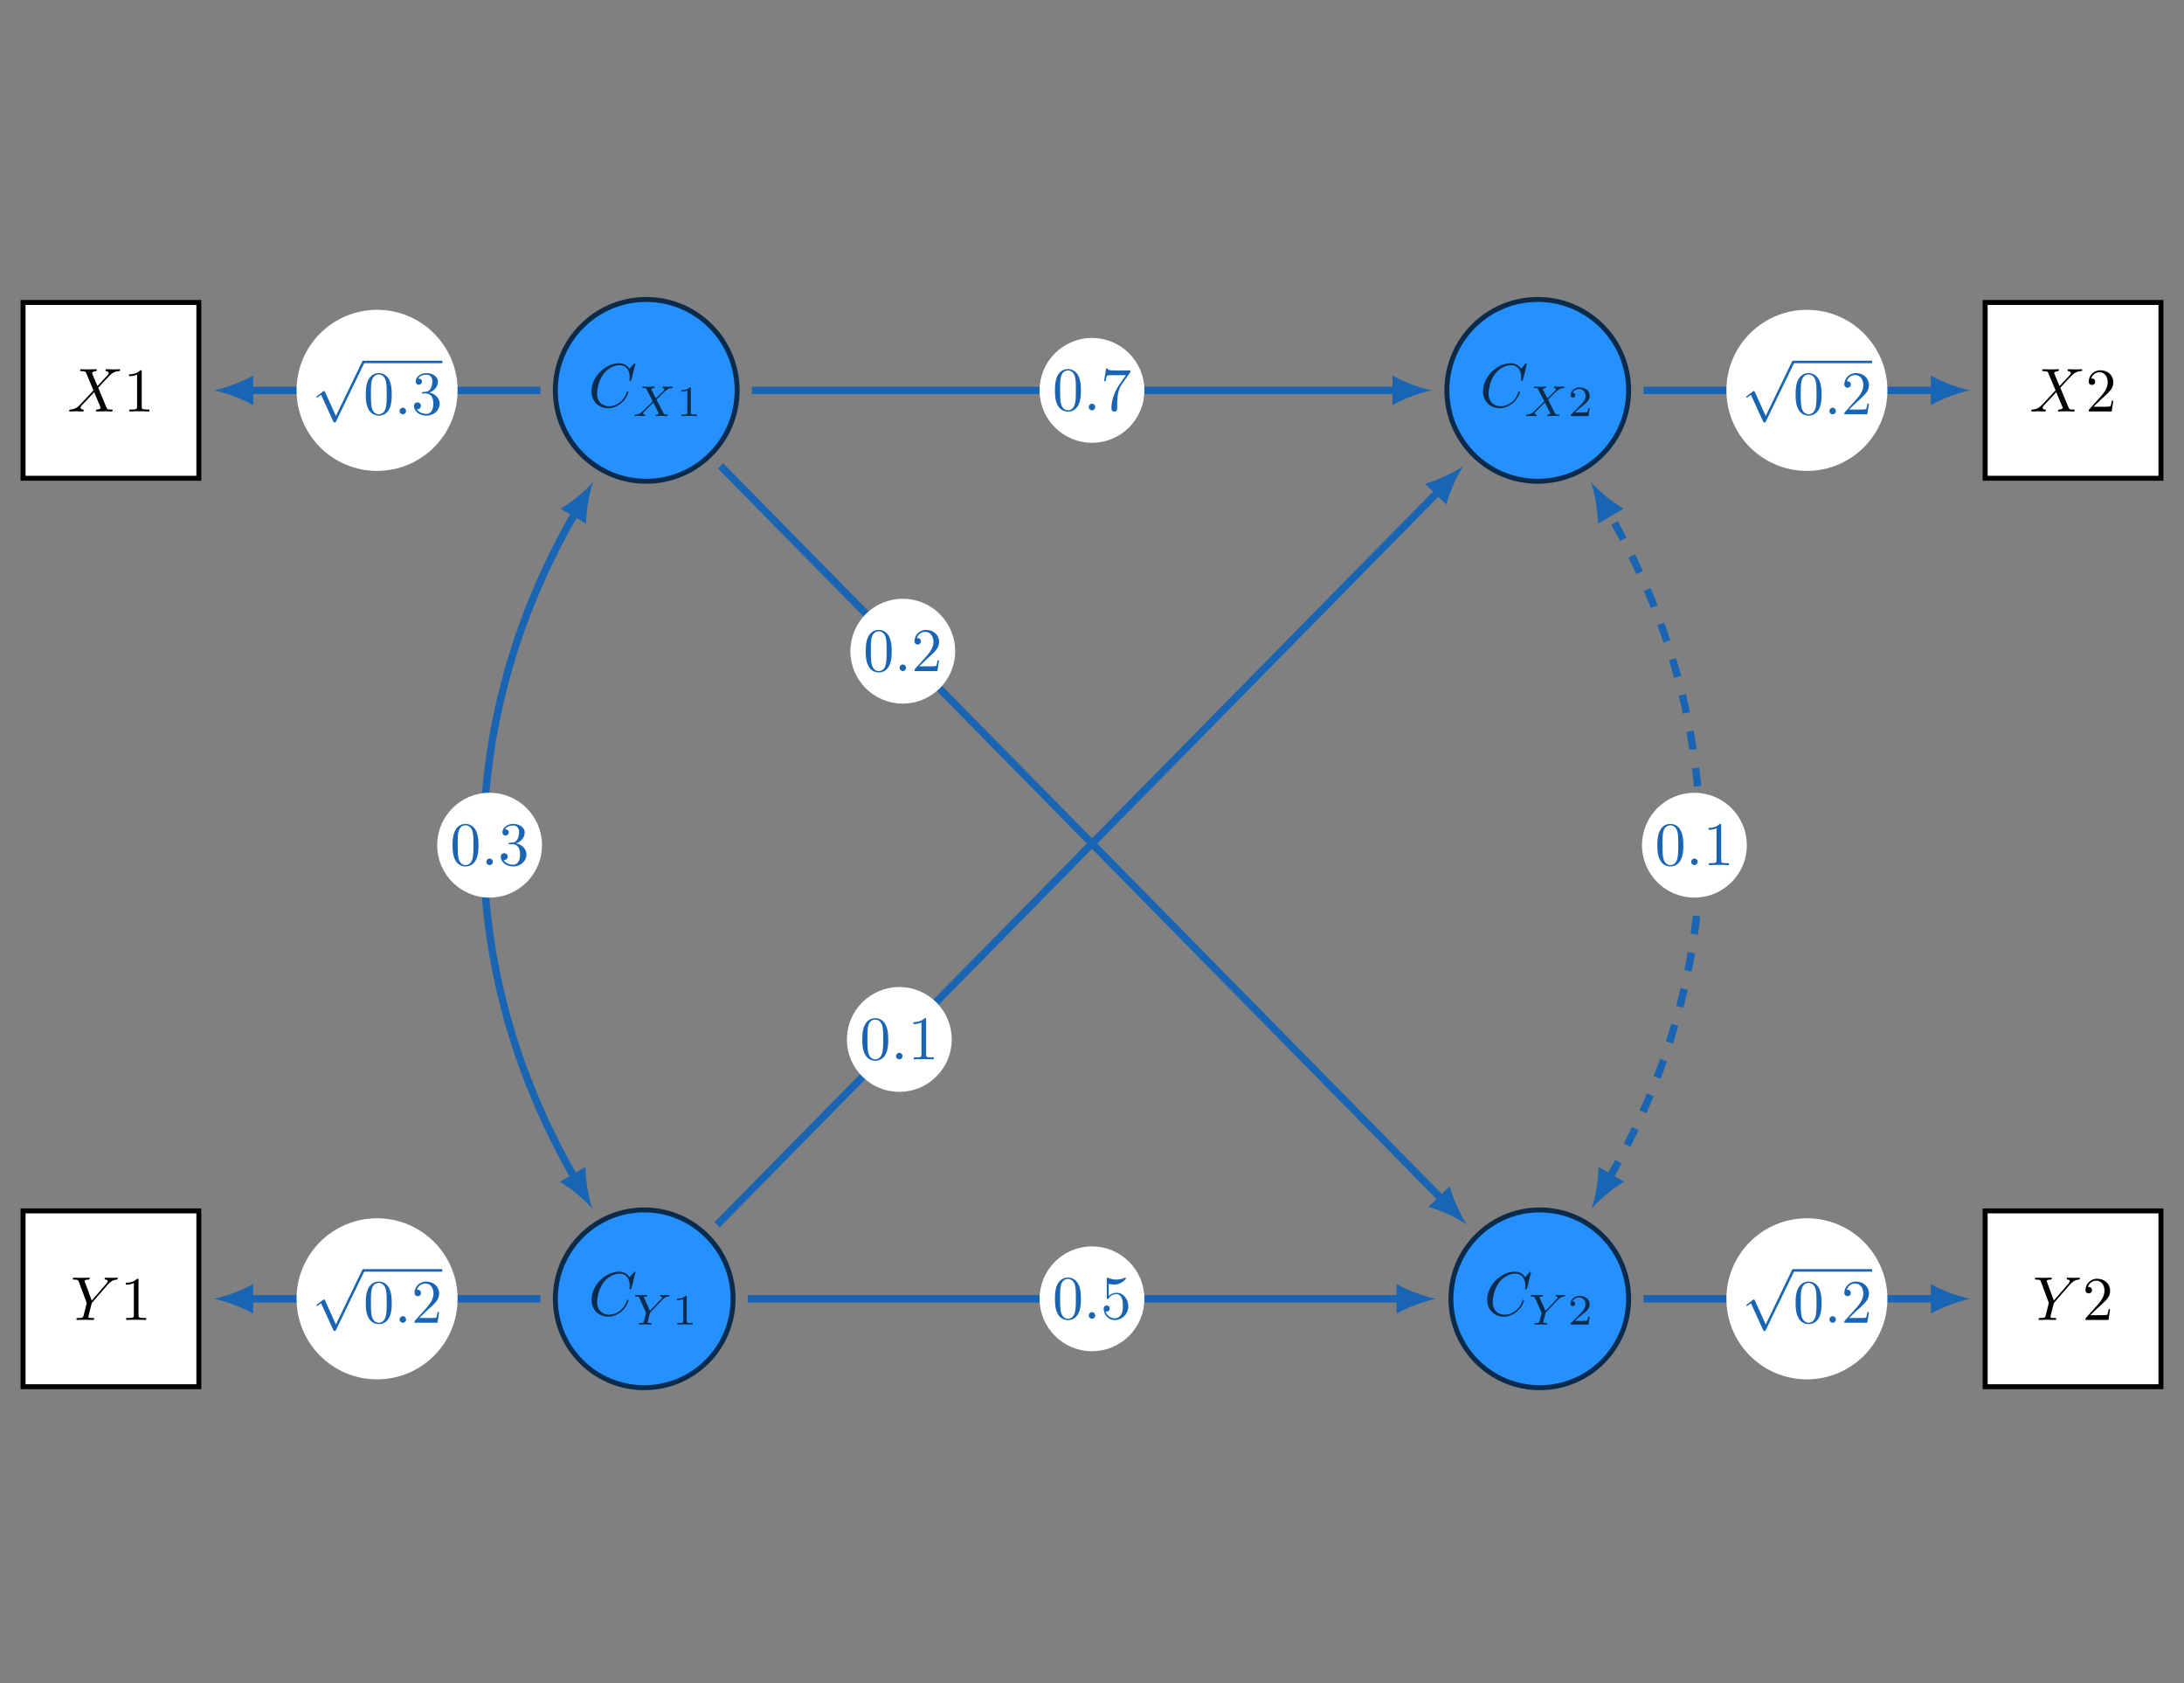 <?xml version="1.0" encoding="UTF-8"?>
<svg xmlns="http://www.w3.org/2000/svg" xmlns:xlink="http://www.w3.org/1999/xlink" width="352.195pt" height="271.345pt" viewBox="0 0 352.195 271.345" version="1.1">
<rect x="0" y="0" width="352.195" height="271.345" fill="#808080" stroke="none"/>
<defs>
<g>
<symbol overflow="visible" id="glyph0-0">
<path style="stroke:none;" d=""/>
</symbol>
<symbol overflow="visible" id="glyph0-1">
<path style="stroke:none;" d="M 4.828 -4.094 L 4 -6.078 C 3.969 -6.156 3.953 -6.203 3.953 -6.203 C 3.953 -6.266 4.109 -6.453 4.531 -6.5 C 4.641 -6.516 4.734 -6.516 4.734 -6.688 C 4.734 -6.812 4.609 -6.812 4.578 -6.812 C 4.172 -6.812 3.75 -6.781 3.328 -6.781 C 3.078 -6.781 2.469 -6.812 2.219 -6.812 C 2.156 -6.812 2.031 -6.812 2.031 -6.609 C 2.031 -6.5 2.141 -6.5 2.266 -6.5 C 2.859 -6.5 2.922 -6.406 3.016 -6.188 L 4.188 -3.406 L 2.078 -1.141 L 1.953 -1.031 C 1.469 -0.5 1 -0.344 0.484 -0.312 C 0.359 -0.297 0.266 -0.297 0.266 -0.109 C 0.266 -0.094 0.266 0 0.406 0 C 0.703 0 1.031 -0.031 1.328 -0.031 C 1.703 -0.031 2.094 0 2.453 0 C 2.516 0 2.625 0 2.625 -0.203 C 2.625 -0.297 2.531 -0.312 2.516 -0.312 C 2.422 -0.312 2.109 -0.344 2.109 -0.625 C 2.109 -0.781 2.266 -0.938 2.375 -1.062 L 3.406 -2.141 L 4.297 -3.125 L 5.297 -0.734 C 5.344 -0.625 5.359 -0.625 5.359 -0.594 C 5.359 -0.516 5.156 -0.344 4.781 -0.312 C 4.672 -0.297 4.578 -0.297 4.578 -0.125 C 4.578 0 4.688 0 4.719 0 C 5 0 5.703 -0.031 5.984 -0.031 C 6.234 -0.031 6.844 0 7.094 0 C 7.156 0 7.281 0 7.281 -0.188 C 7.281 -0.312 7.172 -0.312 7.094 -0.312 C 6.438 -0.312 6.406 -0.344 6.234 -0.75 C 5.859 -1.672 5.188 -3.234 4.953 -3.828 C 5.625 -4.531 6.672 -5.719 7 -5.984 C 7.281 -6.234 7.672 -6.469 8.266 -6.5 C 8.391 -6.516 8.484 -6.516 8.484 -6.703 C 8.484 -6.703 8.484 -6.812 8.359 -6.812 C 8.062 -6.812 7.719 -6.781 7.422 -6.781 C 7.047 -6.781 6.672 -6.812 6.312 -6.812 C 6.25 -6.812 6.125 -6.812 6.125 -6.609 C 6.125 -6.547 6.172 -6.516 6.234 -6.5 C 6.328 -6.484 6.641 -6.469 6.641 -6.188 C 6.641 -6.047 6.531 -5.922 6.453 -5.828 Z M 4.828 -4.094 "/>
</symbol>
<symbol overflow="visible" id="glyph0-2">
<path style="stroke:none;" d="M 7.578 -6.922 C 7.578 -6.953 7.562 -7.031 7.469 -7.031 C 7.438 -7.031 7.422 -7.016 7.312 -6.906 L 6.625 -6.141 C 6.531 -6.281 6.078 -7.031 4.969 -7.031 C 2.734 -7.031 0.5 -4.828 0.5 -2.516 C 0.5 -0.875 1.672 0.219 3.203 0.219 C 4.062 0.219 4.828 -0.172 5.359 -0.641 C 6.281 -1.453 6.453 -2.359 6.453 -2.391 C 6.453 -2.5 6.344 -2.5 6.328 -2.5 C 6.266 -2.5 6.219 -2.469 6.203 -2.391 C 6.109 -2.109 5.875 -1.391 5.188 -0.812 C 4.5 -0.266 3.875 -0.094 3.359 -0.094 C 2.469 -0.094 1.406 -0.609 1.406 -2.156 C 1.406 -2.734 1.609 -4.344 2.609 -5.516 C 3.219 -6.219 4.156 -6.719 5.047 -6.719 C 6.062 -6.719 6.656 -5.953 6.656 -4.797 C 6.656 -4.391 6.625 -4.391 6.625 -4.281 C 6.625 -4.188 6.734 -4.188 6.766 -4.188 C 6.891 -4.188 6.891 -4.203 6.953 -4.391 Z M 7.578 -6.922 "/>
</symbol>
<symbol overflow="visible" id="glyph0-3">
<path style="stroke:none;" d="M 5.953 -5.672 L 6.094 -5.812 C 6.391 -6.109 6.719 -6.453 7.391 -6.5 C 7.5 -6.516 7.594 -6.516 7.594 -6.688 C 7.594 -6.766 7.547 -6.812 7.469 -6.812 C 7.203 -6.812 6.922 -6.781 6.656 -6.781 C 6.312 -6.781 5.969 -6.812 5.656 -6.812 C 5.594 -6.812 5.469 -6.812 5.469 -6.625 C 5.469 -6.516 5.562 -6.5 5.609 -6.5 C 5.688 -6.5 5.969 -6.484 5.969 -6.266 C 5.969 -6.094 5.734 -5.844 5.703 -5.797 L 3.391 -3.125 L 2.297 -6.094 C 2.234 -6.234 2.234 -6.25 2.234 -6.266 C 2.234 -6.5 2.719 -6.5 2.828 -6.5 C 2.953 -6.5 3.062 -6.5 3.062 -6.703 C 3.062 -6.812 2.938 -6.812 2.906 -6.812 C 2.625 -6.812 1.938 -6.781 1.656 -6.781 C 1.406 -6.781 0.781 -6.812 0.531 -6.812 C 0.484 -6.812 0.344 -6.812 0.344 -6.609 C 0.344 -6.5 0.453 -6.5 0.578 -6.5 C 1.172 -6.5 1.219 -6.406 1.312 -6.156 L 2.531 -2.875 C 2.547 -2.844 2.578 -2.734 2.578 -2.719 C 2.578 -2.688 2.172 -1.078 2.125 -0.891 C 2 -0.344 1.984 -0.312 1.188 -0.312 C 1 -0.312 0.922 -0.312 0.922 -0.109 C 0.922 0 1.031 0 1.062 0 C 1.328 0 2.031 -0.031 2.312 -0.031 C 2.594 -0.031 3.312 0 3.594 0 C 3.656 0 3.781 0 3.781 -0.203 C 3.781 -0.312 3.688 -0.312 3.5 -0.312 C 3.484 -0.312 3.297 -0.312 3.125 -0.328 C 2.906 -0.344 2.844 -0.375 2.844 -0.484 C 2.844 -0.562 2.938 -0.906 2.984 -1.109 L 3.344 -2.516 C 3.391 -2.719 3.406 -2.734 3.484 -2.828 Z M 5.953 -5.672 "/>
</symbol>
<symbol overflow="visible" id="glyph0-4">
<path style="stroke:none;" d="M 1.906 -0.531 C 1.906 -0.812 1.672 -1.062 1.391 -1.062 C 1.094 -1.062 0.859 -0.812 0.859 -0.531 C 0.859 -0.234 1.094 0 1.391 0 C 1.672 0 1.906 -0.234 1.906 -0.531 Z M 1.906 -0.531 "/>
</symbol>
<symbol overflow="visible" id="glyph1-0">
<path style="stroke:none;" d=""/>
</symbol>
<symbol overflow="visible" id="glyph1-1">
<path style="stroke:none;" d="M 2.938 -6.375 C 2.938 -6.625 2.938 -6.641 2.703 -6.641 C 2.078 -6 1.203 -6 0.891 -6 L 0.891 -5.688 C 1.094 -5.688 1.672 -5.688 2.188 -5.953 L 2.188 -0.781 C 2.188 -0.422 2.156 -0.312 1.266 -0.312 L 0.953 -0.312 L 0.953 0 C 1.297 -0.031 2.156 -0.031 2.562 -0.031 C 2.953 -0.031 3.828 -0.031 4.172 0 L 4.172 -0.312 L 3.859 -0.312 C 2.953 -0.312 2.938 -0.422 2.938 -0.781 Z M 2.938 -6.375 "/>
</symbol>
<symbol overflow="visible" id="glyph1-2">
<path style="stroke:none;" d="M 1.266 -0.766 L 2.328 -1.797 C 3.875 -3.172 4.469 -3.703 4.469 -4.703 C 4.469 -5.844 3.578 -6.641 2.359 -6.641 C 1.234 -6.641 0.5 -5.719 0.5 -4.828 C 0.5 -4.281 1 -4.281 1.031 -4.281 C 1.203 -4.281 1.547 -4.391 1.547 -4.812 C 1.547 -5.062 1.359 -5.328 1.016 -5.328 C 0.938 -5.328 0.922 -5.328 0.891 -5.312 C 1.109 -5.969 1.656 -6.328 2.234 -6.328 C 3.141 -6.328 3.562 -5.516 3.562 -4.703 C 3.562 -3.906 3.078 -3.125 2.516 -2.5 L 0.609 -0.375 C 0.5 -0.266 0.5 -0.234 0.5 0 L 4.203 0 L 4.469 -1.734 L 4.234 -1.734 C 4.172 -1.438 4.109 -1 4 -0.844 C 3.938 -0.766 3.281 -0.766 3.062 -0.766 Z M 1.266 -0.766 "/>
</symbol>
<symbol overflow="visible" id="glyph1-3">
<path style="stroke:none;" d="M 4.578 -3.188 C 4.578 -3.984 4.531 -4.781 4.188 -5.516 C 3.734 -6.484 2.906 -6.641 2.5 -6.641 C 1.891 -6.641 1.172 -6.375 0.75 -5.453 C 0.438 -4.766 0.391 -3.984 0.391 -3.188 C 0.391 -2.438 0.422 -1.547 0.844 -0.781 C 1.266 0.016 2 0.219 2.484 0.219 C 3.016 0.219 3.781 0.016 4.219 -0.938 C 4.531 -1.625 4.578 -2.406 4.578 -3.188 Z M 2.484 0 C 2.094 0 1.5 -0.25 1.328 -1.203 C 1.219 -1.797 1.219 -2.719 1.219 -3.312 C 1.219 -3.953 1.219 -4.609 1.297 -5.141 C 1.484 -6.328 2.234 -6.422 2.484 -6.422 C 2.812 -6.422 3.469 -6.234 3.656 -5.25 C 3.766 -4.688 3.766 -3.938 3.766 -3.312 C 3.766 -2.562 3.766 -1.891 3.656 -1.25 C 3.5 -0.297 2.938 0 2.484 0 Z M 2.484 0 "/>
</symbol>
<symbol overflow="visible" id="glyph1-4">
<path style="stroke:none;" d="M 4.75 -6.078 C 4.828 -6.188 4.828 -6.203 4.828 -6.422 L 2.406 -6.422 C 1.203 -6.422 1.172 -6.547 1.141 -6.734 L 0.891 -6.734 L 0.562 -4.688 L 0.812 -4.688 C 0.844 -4.844 0.922 -5.469 1.062 -5.594 C 1.125 -5.656 1.906 -5.656 2.031 -5.656 L 4.094 -5.656 C 3.984 -5.5 3.203 -4.406 2.984 -4.078 C 2.078 -2.734 1.75 -1.344 1.75 -0.328 C 1.75 -0.234 1.75 0.219 2.219 0.219 C 2.672 0.219 2.672 -0.234 2.672 -0.328 L 2.672 -0.844 C 2.672 -1.391 2.703 -1.938 2.781 -2.469 C 2.828 -2.703 2.953 -3.562 3.406 -4.172 Z M 4.75 -6.078 "/>
</symbol>
<symbol overflow="visible" id="glyph1-5">
<path style="stroke:none;" d="M 4.469 -2 C 4.469 -3.188 3.656 -4.188 2.578 -4.188 C 2.109 -4.188 1.672 -4.031 1.312 -3.672 L 1.312 -5.625 C 1.516 -5.562 1.844 -5.5 2.156 -5.5 C 3.391 -5.5 4.094 -6.406 4.094 -6.531 C 4.094 -6.594 4.062 -6.641 3.984 -6.641 C 3.984 -6.641 3.953 -6.641 3.906 -6.609 C 3.703 -6.516 3.219 -6.312 2.547 -6.312 C 2.156 -6.312 1.688 -6.391 1.219 -6.594 C 1.141 -6.625 1.125 -6.625 1.109 -6.625 C 1 -6.625 1 -6.547 1 -6.391 L 1 -3.438 C 1 -3.266 1 -3.188 1.141 -3.188 C 1.219 -3.188 1.234 -3.203 1.281 -3.266 C 1.391 -3.422 1.75 -3.969 2.562 -3.969 C 3.078 -3.969 3.328 -3.516 3.406 -3.328 C 3.562 -2.953 3.594 -2.578 3.594 -2.078 C 3.594 -1.719 3.594 -1.125 3.344 -0.703 C 3.109 -0.312 2.734 -0.062 2.281 -0.062 C 1.562 -0.062 0.984 -0.594 0.812 -1.172 C 0.844 -1.172 0.875 -1.156 0.984 -1.156 C 1.312 -1.156 1.484 -1.406 1.484 -1.641 C 1.484 -1.891 1.312 -2.141 0.984 -2.141 C 0.844 -2.141 0.5 -2.062 0.5 -1.609 C 0.5 -0.75 1.188 0.219 2.297 0.219 C 3.453 0.219 4.469 -0.734 4.469 -2 Z M 4.469 -2 "/>
</symbol>
<symbol overflow="visible" id="glyph1-6">
<path style="stroke:none;" d="M 2.891 -3.516 C 3.703 -3.781 4.281 -4.469 4.281 -5.266 C 4.281 -6.078 3.406 -6.641 2.453 -6.641 C 1.453 -6.641 0.688 -6.047 0.688 -5.281 C 0.688 -4.953 0.906 -4.766 1.203 -4.766 C 1.5 -4.766 1.703 -4.984 1.703 -5.281 C 1.703 -5.766 1.234 -5.766 1.094 -5.766 C 1.391 -6.266 2.047 -6.391 2.406 -6.391 C 2.828 -6.391 3.375 -6.172 3.375 -5.281 C 3.375 -5.156 3.344 -4.578 3.094 -4.141 C 2.797 -3.656 2.453 -3.625 2.203 -3.625 C 2.125 -3.609 1.891 -3.594 1.812 -3.594 C 1.734 -3.578 1.672 -3.562 1.672 -3.469 C 1.672 -3.359 1.734 -3.359 1.906 -3.359 L 2.344 -3.359 C 3.156 -3.359 3.531 -2.688 3.531 -1.703 C 3.531 -0.344 2.844 -0.062 2.406 -0.062 C 1.969 -0.062 1.219 -0.234 0.875 -0.812 C 1.219 -0.766 1.531 -0.984 1.531 -1.359 C 1.531 -1.719 1.266 -1.922 0.984 -1.922 C 0.734 -1.922 0.422 -1.781 0.422 -1.344 C 0.422 -0.438 1.344 0.219 2.438 0.219 C 3.656 0.219 4.562 -0.688 4.562 -1.703 C 4.562 -2.516 3.922 -3.297 2.891 -3.516 Z M 2.891 -3.516 "/>
</symbol>
<symbol overflow="visible" id="glyph2-0">
<path style="stroke:none;" d=""/>
</symbol>
<symbol overflow="visible" id="glyph2-1">
<path style="stroke:none;" d="M 3.875 -2.656 L 4.531 -3.328 C 5.422 -4.203 5.703 -4.469 6.328 -4.516 C 6.422 -4.516 6.5 -4.516 6.5 -4.656 C 6.5 -4.734 6.422 -4.766 6.406 -4.766 C 6.203 -4.766 5.953 -4.734 5.75 -4.734 C 5.562 -4.734 5.125 -4.766 4.938 -4.766 C 4.891 -4.766 4.797 -4.734 4.797 -4.609 C 4.797 -4.594 4.797 -4.516 4.906 -4.516 C 4.969 -4.5 5.141 -4.484 5.141 -4.328 C 5.141 -4.234 5.031 -4.125 4.969 -4.047 C 4.906 -4 4.031 -3.141 3.766 -2.875 L 3.062 -4.234 C 3.047 -4.266 3.031 -4.312 3.031 -4.328 C 3.031 -4.391 3.156 -4.5 3.406 -4.516 C 3.453 -4.516 3.547 -4.516 3.547 -4.656 C 3.547 -4.672 3.547 -4.766 3.422 -4.766 C 3.281 -4.766 3.109 -4.734 2.969 -4.734 C 2.812 -4.734 2.656 -4.734 2.516 -4.734 C 2.391 -4.734 2.219 -4.734 2.094 -4.734 C 1.984 -4.75 1.828 -4.766 1.719 -4.766 C 1.688 -4.766 1.578 -4.766 1.578 -4.609 C 1.578 -4.516 1.672 -4.516 1.781 -4.516 C 2.188 -4.516 2.219 -4.438 2.281 -4.297 L 3.266 -2.375 L 2.875 -1.984 C 2.734 -1.859 2.406 -1.547 2.281 -1.422 C 1.438 -0.578 1.156 -0.281 0.516 -0.25 C 0.422 -0.25 0.344 -0.25 0.344 -0.094 C 0.344 -0.062 0.375 0 0.453 0 C 0.641 0 0.891 -0.031 1.094 -0.031 C 1.219 -0.031 1.391 -0.031 1.5 -0.016 C 1.625 -0.016 1.781 0 1.906 0 C 1.938 0 2.047 0 2.047 -0.141 C 2.047 -0.25 1.969 -0.25 1.922 -0.25 C 1.859 -0.266 1.703 -0.281 1.703 -0.422 C 1.703 -0.531 1.797 -0.625 1.953 -0.781 L 3.359 -2.172 L 4.203 -0.516 C 4.25 -0.453 4.25 -0.438 4.25 -0.422 C 4.25 -0.391 4.125 -0.266 3.875 -0.25 C 3.812 -0.25 3.734 -0.25 3.734 -0.094 C 3.734 -0.094 3.734 0 3.844 0 C 4 0 4.172 -0.016 4.312 -0.016 C 4.453 -0.016 4.625 -0.031 4.766 -0.031 C 4.891 -0.031 5.047 -0.031 5.172 -0.016 C 5.297 -0.016 5.438 0 5.547 0 C 5.594 0 5.703 0 5.703 -0.156 C 5.703 -0.25 5.609 -0.25 5.5 -0.25 C 5.094 -0.25 5.062 -0.328 5 -0.453 Z M 3.875 -2.656 "/>
</symbol>
<symbol overflow="visible" id="glyph2-2">
<path style="stroke:none;" d="M 4.719 -3.922 C 4.859 -4.062 5 -4.188 5.156 -4.297 C 5.438 -4.484 5.688 -4.5 5.781 -4.516 C 5.859 -4.516 5.938 -4.516 5.938 -4.656 C 5.938 -4.703 5.906 -4.766 5.844 -4.766 C 5.672 -4.766 5.469 -4.734 5.281 -4.734 C 5.062 -4.734 4.766 -4.766 4.562 -4.766 C 4.516 -4.766 4.422 -4.766 4.422 -4.609 C 4.422 -4.516 4.516 -4.516 4.547 -4.516 C 4.75 -4.5 4.75 -4.422 4.75 -4.375 C 4.75 -4.312 4.703 -4.266 4.656 -4.188 C 4.609 -4.125 4.578 -4.078 4.531 -4.047 L 2.797 -2.219 L 1.875 -4.266 C 1.828 -4.359 1.828 -4.375 1.828 -4.391 C 1.828 -4.516 2.156 -4.516 2.203 -4.516 C 2.297 -4.516 2.391 -4.516 2.391 -4.656 C 2.391 -4.672 2.391 -4.766 2.266 -4.766 C 2.062 -4.766 1.547 -4.734 1.344 -4.734 C 1.156 -4.734 0.719 -4.766 0.547 -4.766 C 0.484 -4.766 0.406 -4.734 0.406 -4.609 C 0.406 -4.516 0.5 -4.516 0.594 -4.516 C 1 -4.516 1.031 -4.453 1.094 -4.297 L 2.172 -1.906 L 1.859 -0.641 C 1.766 -0.281 1.766 -0.266 1.219 -0.25 C 1.094 -0.25 1.016 -0.25 1.016 -0.109 C 1.016 -0.031 1.062 0 1.125 0 C 1.25 0 1.422 -0.016 1.547 -0.016 C 1.688 -0.016 1.891 -0.031 2.016 -0.031 C 2.156 -0.031 2.312 -0.016 2.453 -0.016 C 2.609 -0.016 2.781 0 2.922 0 C 2.969 0 3.078 0 3.078 -0.156 C 3.078 -0.25 3 -0.25 2.844 -0.25 C 2.734 -0.25 2.703 -0.25 2.578 -0.266 C 2.453 -0.281 2.422 -0.297 2.422 -0.359 C 2.422 -0.406 2.516 -0.734 2.562 -0.922 C 2.609 -1.156 2.766 -1.75 2.781 -1.781 C 2.797 -1.891 2.797 -1.906 2.875 -1.969 Z M 4.719 -3.922 "/>
</symbol>
<symbol overflow="visible" id="glyph3-0">
<path style="stroke:none;" d=""/>
</symbol>
<symbol overflow="visible" id="glyph3-1">
<path style="stroke:none;" d="M 2.328 -4.438 C 2.328 -4.625 2.328 -4.625 2.125 -4.625 C 1.672 -4.188 1.047 -4.188 0.766 -4.188 L 0.766 -3.938 C 0.922 -3.938 1.391 -3.938 1.766 -4.125 L 1.766 -0.578 C 1.766 -0.344 1.766 -0.25 1.078 -0.25 L 0.812 -0.25 L 0.812 0 C 0.938 0 1.797 -0.031 2.047 -0.031 C 2.266 -0.031 3.141 0 3.297 0 L 3.297 -0.25 L 3.031 -0.25 C 2.328 -0.25 2.328 -0.344 2.328 -0.578 Z M 2.328 -4.438 "/>
</symbol>
<symbol overflow="visible" id="glyph3-2">
<path style="stroke:none;" d="M 3.516 -1.266 L 3.281 -1.266 C 3.266 -1.109 3.188 -0.703 3.094 -0.641 C 3.047 -0.594 2.516 -0.594 2.406 -0.594 L 1.125 -0.594 C 1.859 -1.234 2.109 -1.438 2.516 -1.766 C 3.031 -2.172 3.516 -2.609 3.516 -3.266 C 3.516 -4.109 2.781 -4.625 1.891 -4.625 C 1.031 -4.625 0.438 -4.016 0.438 -3.375 C 0.438 -3.031 0.734 -2.984 0.812 -2.984 C 0.969 -2.984 1.172 -3.109 1.172 -3.359 C 1.172 -3.484 1.125 -3.734 0.766 -3.734 C 0.984 -4.219 1.453 -4.375 1.781 -4.375 C 2.484 -4.375 2.844 -3.828 2.844 -3.266 C 2.844 -2.656 2.406 -2.188 2.188 -1.938 L 0.516 -0.266 C 0.438 -0.203 0.438 -0.188 0.438 0 L 3.312 0 Z M 3.516 -1.266 "/>
</symbol>
<symbol overflow="visible" id="glyph4-0">
<path style="stroke:none;" d=""/>
</symbol>
<symbol overflow="visible" id="glyph4-1">
<path style="stroke:none;" d="M 3.875 8.516 L 2.125 4.641 C 2.047 4.484 2 4.484 1.969 4.484 C 1.969 4.484 1.906 4.484 1.797 4.562 L 0.859 5.281 C 0.734 5.391 0.734 5.406 0.734 5.438 C 0.734 5.5 0.75 5.547 0.828 5.547 C 0.891 5.547 1.062 5.406 1.172 5.328 C 1.219 5.281 1.375 5.172 1.484 5.094 L 3.453 9.406 C 3.516 9.562 3.562 9.562 3.656 9.562 C 3.812 9.562 3.844 9.516 3.906 9.375 L 8.438 0 C 8.5 -0.141 8.5 -0.172 8.5 -0.203 C 8.5 -0.297 8.422 -0.406 8.297 -0.406 C 8.219 -0.406 8.156 -0.344 8.078 -0.188 Z M 3.875 8.516 "/>
</symbol>
</g>
</defs>
<g id="surface1">
<path style="fill-rule:nonzero;fill:rgb(100%,100%,100%);fill-opacity:1;stroke-width:0.797;stroke-linecap:butt;stroke-linejoin:miter;stroke:rgb(0%,0%,0%);stroke-opacity:1;stroke-miterlimit:10;" d="M -14.173 -14.171 L 14.174 -14.171 L 14.174 14.172 L -14.173 14.172 Z M -14.173 -14.171 " transform="matrix(1,0,0,-1,17.892,62.934)"/>
<g style="fill:rgb(0%,0%,0%);fill-opacity:1;">
  <use xlink:href="#glyph0-1" x="10.884" y="66.338"/>
</g>
<g style="fill:rgb(0%,0%,0%);fill-opacity:1;">
  <use xlink:href="#glyph1-1" x="19.919" y="66.338"/>
</g>
<path style="fill-rule:nonzero;fill:rgb(14.119%,56.862%,100%);fill-opacity:1;stroke-width:0.797;stroke-linecap:butt;stroke-linejoin:miter;stroke:rgb(4.236%,17.059%,29.999%);stroke-opacity:1;stroke-miterlimit:10;" d="M 100.979 0 C 100.979 8.094 94.417 14.657 86.323 14.657 C 78.225 14.657 71.663 8.094 71.663 0 C 71.663 -8.093 78.225 -14.656 86.323 -14.656 C 94.417 -14.656 100.979 -8.093 100.979 0 Z M 100.979 0 " transform="matrix(1,0,0,-1,17.892,62.934)"/>
<g style="fill:rgb(4.236%,17.059%,29.999%);fill-opacity:1;">
  <use xlink:href="#glyph0-2" x="94.88" y="65.591"/>
</g>
<g style="fill:rgb(4.236%,17.059%,29.999%);fill-opacity:1;">
  <use xlink:href="#glyph2-1" x="102" y="67.085"/>
</g>
<g style="fill:rgb(4.236%,17.059%,29.999%);fill-opacity:1;">
  <use xlink:href="#glyph3-1" x="109.076" y="67.085"/>
</g>
<path style="fill-rule:nonzero;fill:rgb(100%,100%,100%);fill-opacity:1;stroke-width:0.797;stroke-linecap:butt;stroke-linejoin:miter;stroke:rgb(0%,0%,0%);stroke-opacity:1;stroke-miterlimit:10;" d="M -14.173 -14.171 L 14.175 -14.171 L 14.175 14.172 L -14.173 14.172 Z M -14.173 -14.171 " transform="matrix(1,0,0,-1,334.302,62.934)"/>
<g style="fill:rgb(0%,0%,0%);fill-opacity:1;">
  <use xlink:href="#glyph0-1" x="327.294" y="66.338"/>
</g>
<g style="fill:rgb(0%,0%,0%);fill-opacity:1;">
  <use xlink:href="#glyph1-2" x="336.33" y="66.338"/>
</g>
<path style="fill-rule:nonzero;fill:rgb(14.119%,56.862%,100%);fill-opacity:1;stroke-width:0.797;stroke-linecap:butt;stroke-linejoin:miter;stroke:rgb(4.236%,17.059%,29.999%);stroke-opacity:1;stroke-miterlimit:10;" d="M -71.665 0 C -71.665 8.094 -78.228 14.657 -86.322 14.657 C -94.415 14.657 -100.978 8.094 -100.978 0 C -100.978 -8.093 -94.415 -14.656 -86.322 -14.656 C -78.228 -14.656 -71.665 -8.093 -71.665 0 Z M -71.665 0 " transform="matrix(1,0,0,-1,334.302,62.934)"/>
<g style="fill:rgb(4.236%,17.059%,29.999%);fill-opacity:1;">
  <use xlink:href="#glyph0-2" x="238.65" y="65.591"/>
</g>
<g style="fill:rgb(4.236%,17.059%,29.999%);fill-opacity:1;">
  <use xlink:href="#glyph2-1" x="245.77" y="67.085"/>
</g>
<g style="fill:rgb(4.236%,17.059%,29.999%);fill-opacity:1;">
  <use xlink:href="#glyph3-2" x="252.846" y="67.085"/>
</g>
<path style="fill-rule:nonzero;fill:rgb(100%,100%,100%);fill-opacity:1;stroke-width:0.797;stroke-linecap:butt;stroke-linejoin:miter;stroke:rgb(0%,0%,0%);stroke-opacity:1;stroke-miterlimit:10;" d="M -14.173 -14.172 L 14.174 -14.172 L 14.174 14.175 L -14.173 14.175 Z M -14.173 -14.172 " transform="matrix(1,0,0,-1,17.892,209.394)"/>
<g style="fill:rgb(0%,0%,0%);fill-opacity:1;">
  <use xlink:href="#glyph0-3" x="11.403" y="212.798"/>
</g>
<g style="fill:rgb(0%,0%,0%);fill-opacity:1;">
  <use xlink:href="#glyph1-1" x="19.4" y="212.798"/>
</g>
<path style="fill-rule:nonzero;fill:rgb(14.119%,56.862%,100%);fill-opacity:1;stroke-width:0.797;stroke-linecap:butt;stroke-linejoin:miter;stroke:rgb(4.236%,17.059%,29.999%);stroke-opacity:1;stroke-miterlimit:10;" d="M 100.323 -0.001 C 100.323 7.914 93.909 14.332 85.995 14.332 C 78.081 14.332 71.663 7.914 71.663 -0.001 C 71.663 -7.915 78.081 -14.329 85.995 -14.329 C 93.909 -14.329 100.323 -7.915 100.323 -0.001 Z M 100.323 -0.001 " transform="matrix(1,0,0,-1,17.892,209.394)"/>
<g style="fill:rgb(4.236%,17.059%,29.999%);fill-opacity:1;">
  <use xlink:href="#glyph0-2" x="94.891" y="212.051"/>
</g>
<g style="fill:rgb(4.236%,17.059%,29.999%);fill-opacity:1;">
  <use xlink:href="#glyph2-2" x="102.011" y="213.545"/>
</g>
<g style="fill:rgb(4.236%,17.059%,29.999%);fill-opacity:1;">
  <use xlink:href="#glyph3-1" x="108.41" y="213.545"/>
</g>
<path style="fill-rule:nonzero;fill:rgb(100%,100%,100%);fill-opacity:1;stroke-width:0.797;stroke-linecap:butt;stroke-linejoin:miter;stroke:rgb(0%,0%,0%);stroke-opacity:1;stroke-miterlimit:10;" d="M -14.173 -14.172 L 14.175 -14.172 L 14.175 14.175 L -14.173 14.175 Z M -14.173 -14.172 " transform="matrix(1,0,0,-1,334.302,209.394)"/>
<g style="fill:rgb(0%,0%,0%);fill-opacity:1;">
  <use xlink:href="#glyph0-3" x="327.813" y="212.798"/>
</g>
<g style="fill:rgb(0%,0%,0%);fill-opacity:1;">
  <use xlink:href="#glyph1-2" x="335.811" y="212.798"/>
</g>
<path style="fill-rule:nonzero;fill:rgb(14.119%,56.862%,100%);fill-opacity:1;stroke-width:0.797;stroke-linecap:butt;stroke-linejoin:miter;stroke:rgb(4.236%,17.059%,29.999%);stroke-opacity:1;stroke-miterlimit:10;" d="M -71.665 -0.001 C -71.665 7.914 -78.079 14.332 -85.993 14.332 C -93.907 14.332 -100.325 7.914 -100.325 -0.001 C -100.325 -7.915 -93.907 -14.329 -85.993 -14.329 C -78.079 -14.329 -71.665 -7.915 -71.665 -0.001 Z M -71.665 -0.001 " transform="matrix(1,0,0,-1,334.302,209.394)"/>
<g style="fill:rgb(4.236%,17.059%,29.999%);fill-opacity:1;">
  <use xlink:href="#glyph0-2" x="239.315" y="212.051"/>
</g>
<g style="fill:rgb(4.236%,17.059%,29.999%);fill-opacity:1;">
  <use xlink:href="#glyph2-2" x="246.435" y="213.545"/>
</g>
<g style="fill:rgb(4.236%,17.059%,29.999%);fill-opacity:1;">
  <use xlink:href="#glyph3-2" x="252.834" y="213.545"/>
</g>
<path style="fill:none;stroke-width:1.196;stroke-linecap:butt;stroke-linejoin:miter;stroke:rgb(9.882%,39.803%,70%);stroke-opacity:1;stroke-miterlimit:10;" d="M -54.839 72.739 L 49.098 72.739 " transform="matrix(1,0,0,-1,176.097,135.673)"/>
<path style=" stroke:none;fill-rule:nonzero;fill:rgb(9.882%,39.803%,70%);fill-opacity:1;" d="M 230.934 62.934 C 229.234 62.613 226.473 61.656 224.559 60.543 L 224.559 65.324 C 226.473 64.207 229.234 63.254 230.934 62.934 "/>
<path style=" stroke:none;fill-rule:nonzero;fill:rgb(100%,100%,100%);fill-opacity:1;" d="M 184.547 62.934 C 184.547 58.266 180.766 54.484 176.098 54.484 C 171.43 54.484 167.645 58.266 167.645 62.934 C 167.645 67.602 171.43 71.383 176.098 71.383 C 180.766 71.383 184.547 67.602 184.547 62.934 Z M 184.547 62.934 "/>
<g style="fill:rgb(9.882%,39.803%,70%);fill-opacity:1;">
  <use xlink:href="#glyph1-3" x="169.732" y="66.144"/>
</g>
<g style="fill:rgb(9.882%,39.803%,70%);fill-opacity:1;">
  <use xlink:href="#glyph0-4" x="174.714" y="66.144"/>
</g>
<g style="fill:rgb(9.882%,39.803%,70%);fill-opacity:1;">
  <use xlink:href="#glyph1-4" x="177.481" y="66.144"/>
</g>
<path style="fill:none;stroke-width:1.196;stroke-linecap:butt;stroke-linejoin:miter;stroke:rgb(9.882%,39.803%,70%);stroke-opacity:1;stroke-miterlimit:10;" d="M -59.906 60.564 L 56.43 -57.682 " transform="matrix(1,0,0,-1,176.097,135.673)"/>
<path style=" stroke:none;fill-rule:nonzero;fill:rgb(9.882%,39.803%,70%);fill-opacity:1;" d="M 236.559 197.453 C 235.594 196.016 234.336 193.367 233.789 191.219 L 230.371 194.578 C 232.512 195.16 235.137 196.461 236.559 197.453 "/>
<path style=" stroke:none;fill-rule:nonzero;fill:rgb(100%,100%,100%);fill-opacity:1;" d="M 154.031 104.984 C 154.031 100.316 150.25 96.531 145.582 96.531 C 140.914 96.531 137.133 100.316 137.133 104.984 C 137.133 109.652 140.914 113.434 145.582 113.434 C 150.25 113.434 154.031 109.652 154.031 104.984 Z M 154.031 104.984 "/>
<g style="fill:rgb(9.882%,39.803%,70%);fill-opacity:1;">
  <use xlink:href="#glyph1-3" x="139.218" y="108.194"/>
</g>
<g style="fill:rgb(9.882%,39.803%,70%);fill-opacity:1;">
  <use xlink:href="#glyph0-4" x="144.2" y="108.194"/>
</g>
<g style="fill:rgb(9.882%,39.803%,70%);fill-opacity:1;">
  <use xlink:href="#glyph1-2" x="146.967" y="108.194"/>
</g>
<path style="fill:none;stroke-width:1.196;stroke-linecap:butt;stroke-linejoin:miter;stroke:rgb(9.882%,39.803%,70%);stroke-opacity:1;stroke-miterlimit:10;" d="M -60.464 -61.78 L 55.876 56.466 " transform="matrix(1,0,0,-1,176.097,135.673)"/>
<path style=" stroke:none;fill-rule:nonzero;fill:rgb(9.882%,39.803%,70%);fill-opacity:1;" d="M 236.004 75.109 C 234.582 76.098 231.957 77.402 229.816 77.984 L 233.23 81.344 C 233.777 79.191 235.035 76.547 236.004 75.109 "/>
<path style=" stroke:none;fill-rule:nonzero;fill:rgb(100%,100%,100%);fill-opacity:1;" d="M 153.477 167.578 C 153.477 162.91 149.691 159.129 145.027 159.129 C 140.359 159.129 136.574 162.91 136.574 167.578 C 136.574 172.246 140.359 176.027 145.027 176.027 C 149.691 176.027 153.477 172.246 153.477 167.578 Z M 153.477 167.578 "/>
<g style="fill:rgb(9.882%,39.803%,70%);fill-opacity:1;">
  <use xlink:href="#glyph1-3" x="138.661" y="170.788"/>
</g>
<g style="fill:rgb(9.882%,39.803%,70%);fill-opacity:1;">
  <use xlink:href="#glyph0-4" x="143.643" y="170.788"/>
</g>
<g style="fill:rgb(9.882%,39.803%,70%);fill-opacity:1;">
  <use xlink:href="#glyph1-1" x="146.41" y="170.788"/>
</g>
<path style="fill:none;stroke-width:1.196;stroke-linecap:butt;stroke-linejoin:miter;stroke:rgb(9.882%,39.803%,70%);stroke-opacity:1;stroke-miterlimit:10;" d="M -55.492 -73.722 L 49.755 -73.722 " transform="matrix(1,0,0,-1,176.097,135.673)"/>
<path style=" stroke:none;fill-rule:nonzero;fill:rgb(9.882%,39.803%,70%);fill-opacity:1;" d="M 231.59 209.395 C 229.887 209.074 227.125 208.121 225.211 207.004 L 225.211 211.785 C 227.125 210.672 229.887 209.715 231.59 209.395 "/>
<path style=" stroke:none;fill-rule:nonzero;fill:rgb(100%,100%,100%);fill-opacity:1;" d="M 184.547 209.395 C 184.547 204.727 180.766 200.945 176.098 200.945 C 171.43 200.945 167.645 204.727 167.645 209.395 C 167.645 214.062 171.43 217.844 176.098 217.844 C 180.766 217.844 184.547 214.062 184.547 209.395 Z M 184.547 209.395 "/>
<g style="fill:rgb(9.882%,39.803%,70%);fill-opacity:1;">
  <use xlink:href="#glyph1-3" x="169.732" y="212.604"/>
</g>
<g style="fill:rgb(9.882%,39.803%,70%);fill-opacity:1;">
  <use xlink:href="#glyph0-4" x="174.714" y="212.604"/>
</g>
<g style="fill:rgb(9.882%,39.803%,70%);fill-opacity:1;">
  <use xlink:href="#glyph1-5" x="177.481" y="212.604"/>
</g>
<path style="fill:none;stroke-width:1.196;stroke-linecap:butt;stroke-linejoin:miter;stroke:rgb(9.882%,39.803%,70%);stroke-opacity:1;stroke-miterlimit:10;" d="M -88.933 72.739 L -135.906 72.739 " transform="matrix(1,0,0,-1,176.097,135.673)"/>
<path style=" stroke:none;fill-rule:nonzero;fill:rgb(9.882%,39.803%,70%);fill-opacity:1;" d="M 34.453 62.934 C 36.156 63.254 38.918 64.207 40.832 65.324 L 40.832 60.543 C 38.918 61.656 36.156 62.613 34.453 62.934 "/>
<path style=" stroke:none;fill-rule:nonzero;fill:rgb(100%,100%,100%);fill-opacity:1;" d="M 73.793 62.934 C 73.793 55.762 67.98 49.949 60.809 49.949 C 53.637 49.949 47.824 55.762 47.824 62.934 C 47.824 70.105 53.637 75.918 60.809 75.918 C 67.98 75.918 73.793 70.105 73.793 62.934 Z M 73.793 62.934 "/>
<g style="fill:rgb(9.882%,39.803%,70%);fill-opacity:1;">
  <use xlink:href="#glyph4-1" x="50.294" y="58.551"/>
</g>
<path style="fill:none;stroke-width:0.398;stroke-linecap:butt;stroke-linejoin:miter;stroke:rgb(9.882%,39.803%,70%);stroke-opacity:1;stroke-miterlimit:10;" d="M 0.002 -0.001 L 12.728 -0.001 " transform="matrix(1,0,0,-1,58.596,58.351)"/>
<g style="fill:rgb(9.882%,39.803%,70%);fill-opacity:1;">
  <use xlink:href="#glyph1-3" x="58.596" y="66.792"/>
</g>
<g style="fill:rgb(9.882%,39.803%,70%);fill-opacity:1;">
  <use xlink:href="#glyph0-4" x="63.578" y="66.792"/>
</g>
<g style="fill:rgb(9.882%,39.803%,70%);fill-opacity:1;">
  <use xlink:href="#glyph1-6" x="66.345" y="66.792"/>
</g>
<path style="fill:none;stroke-width:1.196;stroke-linecap:butt;stroke-linejoin:miter;stroke:rgb(9.882%,39.803%,70%);stroke-opacity:1;stroke-miterlimit:10;" d="M 88.934 72.739 L 135.903 72.739 " transform="matrix(1,0,0,-1,176.097,135.673)"/>
<path style=" stroke:none;fill-rule:nonzero;fill:rgb(9.882%,39.803%,70%);fill-opacity:1;" d="M 317.738 62.934 C 316.039 62.613 313.277 61.656 311.363 60.543 L 311.363 65.324 C 313.277 64.207 316.039 63.254 317.738 62.934 "/>
<path style=" stroke:none;fill-rule:nonzero;fill:rgb(100%,100%,100%);fill-opacity:1;" d="M 304.367 62.934 C 304.367 55.762 298.555 49.949 291.387 49.949 C 284.215 49.949 278.402 55.762 278.402 62.934 C 278.402 70.105 284.215 75.918 291.387 75.918 C 298.555 75.918 304.367 70.105 304.367 62.934 Z M 304.367 62.934 "/>
<g style="fill:rgb(9.882%,39.803%,70%);fill-opacity:1;">
  <use xlink:href="#glyph4-1" x="280.868" y="58.551"/>
</g>
<path style="fill:none;stroke-width:0.398;stroke-linecap:butt;stroke-linejoin:miter;stroke:rgb(9.882%,39.803%,70%);stroke-opacity:1;stroke-miterlimit:10;" d="M 0.002 -0.001 L 12.728 -0.001 " transform="matrix(1,0,0,-1,289.17,58.351)"/>
<g style="fill:rgb(9.882%,39.803%,70%);fill-opacity:1;">
  <use xlink:href="#glyph1-3" x="289.17" y="66.792"/>
</g>
<g style="fill:rgb(9.882%,39.803%,70%);fill-opacity:1;">
  <use xlink:href="#glyph0-4" x="294.152" y="66.792"/>
</g>
<g style="fill:rgb(9.882%,39.803%,70%);fill-opacity:1;">
  <use xlink:href="#glyph1-2" x="296.919" y="66.792"/>
</g>
<path style="fill:none;stroke-width:1.196;stroke-linecap:butt;stroke-linejoin:miter;stroke:rgb(9.882%,39.803%,70%);stroke-opacity:1;stroke-miterlimit:10;" d="M -88.933 -73.722 L -135.906 -73.722 " transform="matrix(1,0,0,-1,176.097,135.673)"/>
<path style=" stroke:none;fill-rule:nonzero;fill:rgb(9.882%,39.803%,70%);fill-opacity:1;" d="M 34.453 209.395 C 36.156 209.715 38.918 210.672 40.832 211.785 L 40.832 207.004 C 38.918 208.121 36.156 209.074 34.453 209.395 "/>
<path style=" stroke:none;fill-rule:nonzero;fill:rgb(100%,100%,100%);fill-opacity:1;" d="M 73.793 209.395 C 73.793 202.223 67.98 196.41 60.809 196.41 C 53.637 196.41 47.824 202.223 47.824 209.395 C 47.824 216.566 53.637 222.379 60.809 222.379 C 67.98 222.379 73.793 216.566 73.793 209.395 Z M 73.793 209.395 "/>
<g style="fill:rgb(9.882%,39.803%,70%);fill-opacity:1;">
  <use xlink:href="#glyph4-1" x="50.294" y="205.01"/>
</g>
<path style="fill:none;stroke-width:0.398;stroke-linecap:butt;stroke-linejoin:miter;stroke:rgb(9.882%,39.803%,70%);stroke-opacity:1;stroke-miterlimit:10;" d="M 0.002 -0.002 L 12.728 -0.002 " transform="matrix(1,0,0,-1,58.596,204.811)"/>
<g style="fill:rgb(9.882%,39.803%,70%);fill-opacity:1;">
  <use xlink:href="#glyph1-3" x="58.596" y="213.252"/>
</g>
<g style="fill:rgb(9.882%,39.803%,70%);fill-opacity:1;">
  <use xlink:href="#glyph0-4" x="63.578" y="213.252"/>
</g>
<g style="fill:rgb(9.882%,39.803%,70%);fill-opacity:1;">
  <use xlink:href="#glyph1-2" x="66.345" y="213.252"/>
</g>
<path style="fill:none;stroke-width:1.196;stroke-linecap:butt;stroke-linejoin:miter;stroke:rgb(9.882%,39.803%,70%);stroke-opacity:1;stroke-miterlimit:10;" d="M 88.934 -73.722 L 135.903 -73.722 " transform="matrix(1,0,0,-1,176.097,135.673)"/>
<path style=" stroke:none;fill-rule:nonzero;fill:rgb(9.882%,39.803%,70%);fill-opacity:1;" d="M 317.738 209.395 C 316.039 209.074 313.277 208.121 311.363 207.004 L 311.363 211.785 C 313.277 210.672 316.039 209.715 317.738 209.395 "/>
<path style=" stroke:none;fill-rule:nonzero;fill:rgb(100%,100%,100%);fill-opacity:1;" d="M 304.367 209.395 C 304.367 202.223 298.555 196.41 291.387 196.41 C 284.215 196.41 278.402 202.223 278.402 209.395 C 278.402 216.566 284.215 222.379 291.387 222.379 C 298.555 222.379 304.367 216.566 304.367 209.395 Z M 304.367 209.395 "/>
<g style="fill:rgb(9.882%,39.803%,70%);fill-opacity:1;">
  <use xlink:href="#glyph4-1" x="280.868" y="205.01"/>
</g>
<path style="fill:none;stroke-width:0.398;stroke-linecap:butt;stroke-linejoin:miter;stroke:rgb(9.882%,39.803%,70%);stroke-opacity:1;stroke-miterlimit:10;" d="M 0.002 -0.002 L 12.728 -0.002 " transform="matrix(1,0,0,-1,289.17,204.811)"/>
<g style="fill:rgb(9.882%,39.803%,70%);fill-opacity:1;">
  <use xlink:href="#glyph1-3" x="289.17" y="213.252"/>
</g>
<g style="fill:rgb(9.882%,39.803%,70%);fill-opacity:1;">
  <use xlink:href="#glyph0-4" x="294.152" y="213.252"/>
</g>
<g style="fill:rgb(9.882%,39.803%,70%);fill-opacity:1;">
  <use xlink:href="#glyph1-2" x="296.919" y="213.252"/>
</g>
<path style="fill:none;stroke-width:1.196;stroke-linecap:butt;stroke-linejoin:miter;stroke:rgb(9.882%,39.803%,70%);stroke-opacity:1;stroke-miterlimit:10;" d="M -83.331 53.001 C -103.007 18.993 -103.046 -20.159 -83.433 -54.21 " transform="matrix(1,0,0,-1,176.097,135.673)"/>
<path style=" stroke:none;fill-rule:nonzero;fill:rgb(9.882%,39.803%,70%);fill-opacity:1;" d="M 95.652 77.688 C 94.52 79.004 92.301 80.926 90.367 82.023 L 94.523 84.43 C 94.516 82.207 95.074 79.324 95.652 77.688 "/>
<path style=" stroke:none;fill-rule:nonzero;fill:rgb(9.882%,39.803%,70%);fill-opacity:1;" d="M 95.535 194.867 C 94.961 193.23 94.41 190.352 94.422 188.133 L 90.27 190.523 C 92.195 191.629 94.41 193.551 95.535 194.867 "/>
<path style=" stroke:none;fill-rule:nonzero;fill:rgb(100%,100%,100%);fill-opacity:1;" d="M 87.402 136.262 C 87.402 131.594 83.617 127.809 78.949 127.809 C 74.285 127.809 70.5 131.594 70.5 136.262 C 70.5 140.93 74.285 144.711 78.949 144.711 C 83.617 144.711 87.402 140.93 87.402 136.262 Z M 87.402 136.262 "/>
<g style="fill:rgb(9.882%,39.803%,70%);fill-opacity:1;">
  <use xlink:href="#glyph1-3" x="72.587" y="139.471"/>
</g>
<g style="fill:rgb(9.882%,39.803%,70%);fill-opacity:1;">
  <use xlink:href="#glyph0-4" x="77.569" y="139.471"/>
</g>
<g style="fill:rgb(9.882%,39.803%,70%);fill-opacity:1;">
  <use xlink:href="#glyph1-6" x="80.336" y="139.471"/>
</g>
<path style="fill:none;stroke-width:1.196;stroke-linecap:butt;stroke-linejoin:miter;stroke:rgb(9.882%,39.803%,70%);stroke-opacity:1;stroke-dasharray:2.989,2.989;stroke-miterlimit:10;" d="M 83.43 -54.21 C 103.048 -20.159 103.008 18.993 83.333 53.001 " transform="matrix(1,0,0,-1,176.097,135.673)"/>
<path style=" stroke:none;fill-rule:nonzero;fill:rgb(9.882%,39.803%,70%);fill-opacity:1;" d="M 256.656 194.867 C 257.785 193.551 260 191.629 261.926 190.523 L 257.77 188.133 C 257.781 190.352 257.23 193.23 256.656 194.867 "/>
<path style=" stroke:none;fill-rule:nonzero;fill:rgb(9.882%,39.803%,70%);fill-opacity:1;" d="M 256.543 77.688 C 257.121 79.324 257.68 82.207 257.672 84.43 L 261.824 82.023 C 259.895 80.926 257.676 79.004 256.543 77.688 "/>
<path style=" stroke:none;fill-rule:nonzero;fill:rgb(100%,100%,100%);fill-opacity:1;" d="M 281.695 136.262 C 281.695 131.594 277.91 127.809 273.242 127.809 C 268.574 127.809 264.793 131.594 264.793 136.262 C 264.793 140.93 268.574 144.711 273.242 144.711 C 277.91 144.711 281.695 140.93 281.695 136.262 Z M 281.695 136.262 "/>
<g style="fill:rgb(9.882%,39.803%,70%);fill-opacity:1;">
  <use xlink:href="#glyph1-3" x="266.877" y="139.471"/>
</g>
<g style="fill:rgb(9.882%,39.803%,70%);fill-opacity:1;">
  <use xlink:href="#glyph0-4" x="271.859" y="139.471"/>
</g>
<g style="fill:rgb(9.882%,39.803%,70%);fill-opacity:1;">
  <use xlink:href="#glyph1-1" x="274.626" y="139.471"/>
</g>
</g>
</svg>
